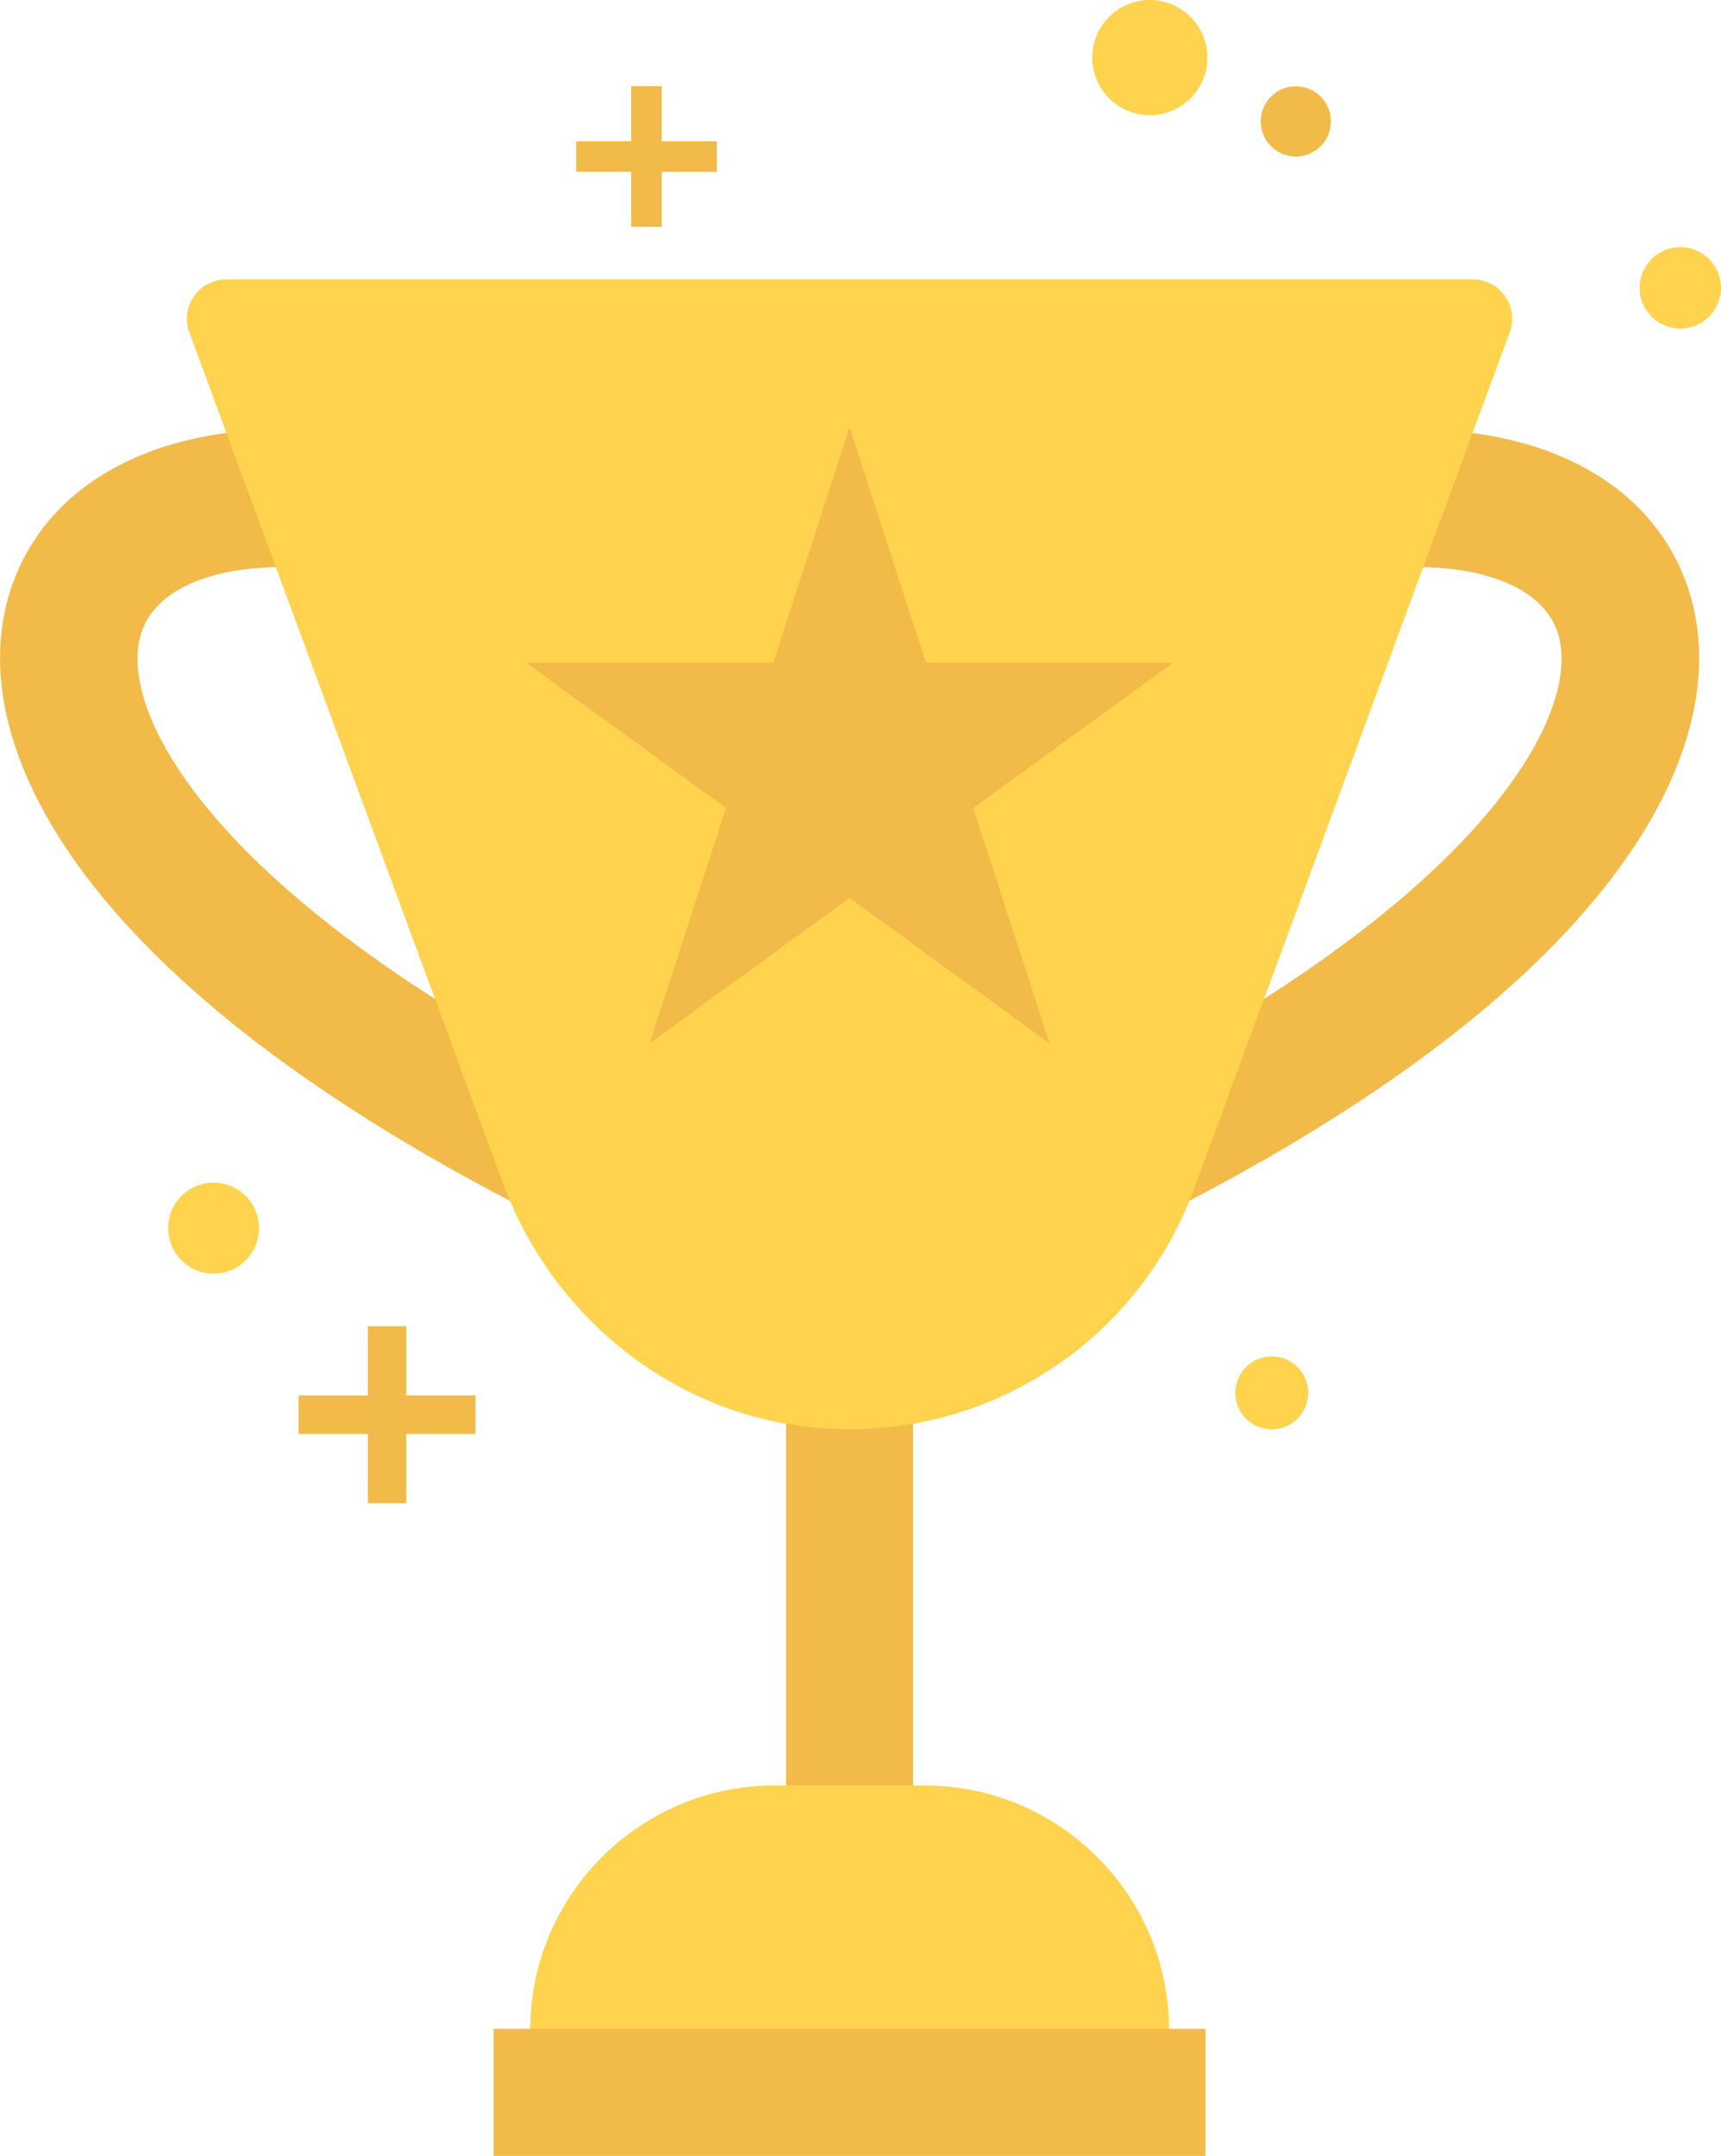 <?xml version="1.0" encoding="utf-8"?>
<!-- Generator: Adobe Illustrator 24.1.0, SVG Export Plug-In . SVG Version: 6.00 Build 0)  -->
<svg version="1.1" xmlns="http://www.w3.org/2000/svg" xmlns:xlink="http://www.w3.org/1999/xlink" x="0px" y="0px"
	 viewBox="0 0 162.43 203.36" style="enable-background:new 0 0 162.43 203.36;" xml:space="preserve">
<style type="text/css">
	.st0{fill:#F2BA49;}
	.st1{fill:#FFD34D;}
</style>
<g id="Background">
</g>
<g id="Layer_3">
</g>
<g id="Objects">
	<g>
		<g>
			<path class="st0" d="M57.22,117.76C8.48,94.9-3.8,70.76,0.95,55.78C4.72,43.9,18.46,38.22,35.95,41.34l-2.28,12.8
				c-10.52-1.87-18.69,0.37-20.34,5.57c-2.57,8.09,8.47,27.09,49.4,46.28L57.22,117.76z"/>
		</g>
		<g>
			<path class="st0" d="M103.15,117.76l-5.52-11.77c40.93-19.2,51.97-38.2,49.4-46.28c-1.65-5.2-9.83-7.44-20.34-5.57l-2.28-12.8
				c17.5-3.11,31.24,2.56,35.01,14.44C164.18,70.76,151.89,94.9,103.15,117.76z"/>
		</g>
		<rect x="74.19" y="101.22" class="st0" width="11.98" height="67.19"/>
		<path class="st1" d="M17.87,31.35l29.57,80.18c4.66,12.65,16.02,21.87,29.44,23.13c15.82,1.49,30.41-7.86,35.81-22.51l29.8-80.81
			c0.89-2.42-0.9-4.98-3.47-4.98H21.34C18.77,26.37,16.98,28.93,17.87,31.35z"/>
		<path class="st1" d="M87.24,168.41H73.13c-12.75,0-23.09,10.34-23.09,23.09h60.3C110.33,178.75,100,168.41,87.24,168.41z"/>
		
			<rect x="74.19" y="163.77" transform="matrix(-1.836970e-16 1 -1 -1.836970e-16 277.551 117.179)" class="st0" width="11.98" height="67.19"/>
		<polygon class="st0" points="80.19,40.32 87.39,62.51 110.72,62.51 91.85,76.22 99.06,98.41 80.19,84.7 61.31,98.41 68.52,76.22 
			49.65,62.51 72.98,62.51 		"/>
		<polygon class="st0" points="38.34,131.63 38.34,125.09 34.72,125.09 34.72,131.63 28.18,131.63 28.18,135.25 34.72,135.25 
			34.72,141.79 38.34,141.79 38.34,135.25 44.88,135.25 44.88,131.63 		"/>
		<path class="st1" d="M24.45,115.84c0,2.37-1.92,4.29-4.29,4.29s-4.29-1.92-4.29-4.29c0-2.37,1.92-4.29,4.29-4.29
			S24.45,113.47,24.45,115.84z"/>
		<polygon class="st0" points="62.46,13.32 62.46,8.13 59.58,8.13 59.58,13.32 54.39,13.32 54.39,16.2 59.58,16.2 59.58,21.39 
			62.46,21.39 62.46,16.2 67.65,16.2 67.65,13.32 		"/>
		<path class="st1" d="M123.47,131.38c0,1.9-1.54,3.44-3.44,3.44c-1.9,0-3.44-1.54-3.44-3.44c0-1.9,1.54-3.44,3.44-3.44
			C121.93,127.94,123.47,129.48,123.47,131.38z"/>
		<path class="st1" d="M162.43,27.15c0,2.12-1.72,3.84-3.84,3.84c-2.12,0-3.84-1.72-3.84-3.84s1.72-3.84,3.84-3.84
			C160.71,23.31,162.43,25.03,162.43,27.15z"/>
		<path class="st1" d="M113.95,5.43c0,3-2.43,5.43-5.43,5.43c-3,0-5.43-2.43-5.43-5.43c0-3,2.43-5.43,5.43-5.43
			C111.52,0,113.95,2.43,113.95,5.43z"/>
		<path class="st0" d="M125.61,11.45c0,1.83-1.48,3.31-3.31,3.31c-1.83,0-3.31-1.48-3.31-3.31s1.48-3.31,3.31-3.31
			C124.13,8.13,125.61,9.62,125.61,11.45z"/>
	</g>
</g>
</svg>

